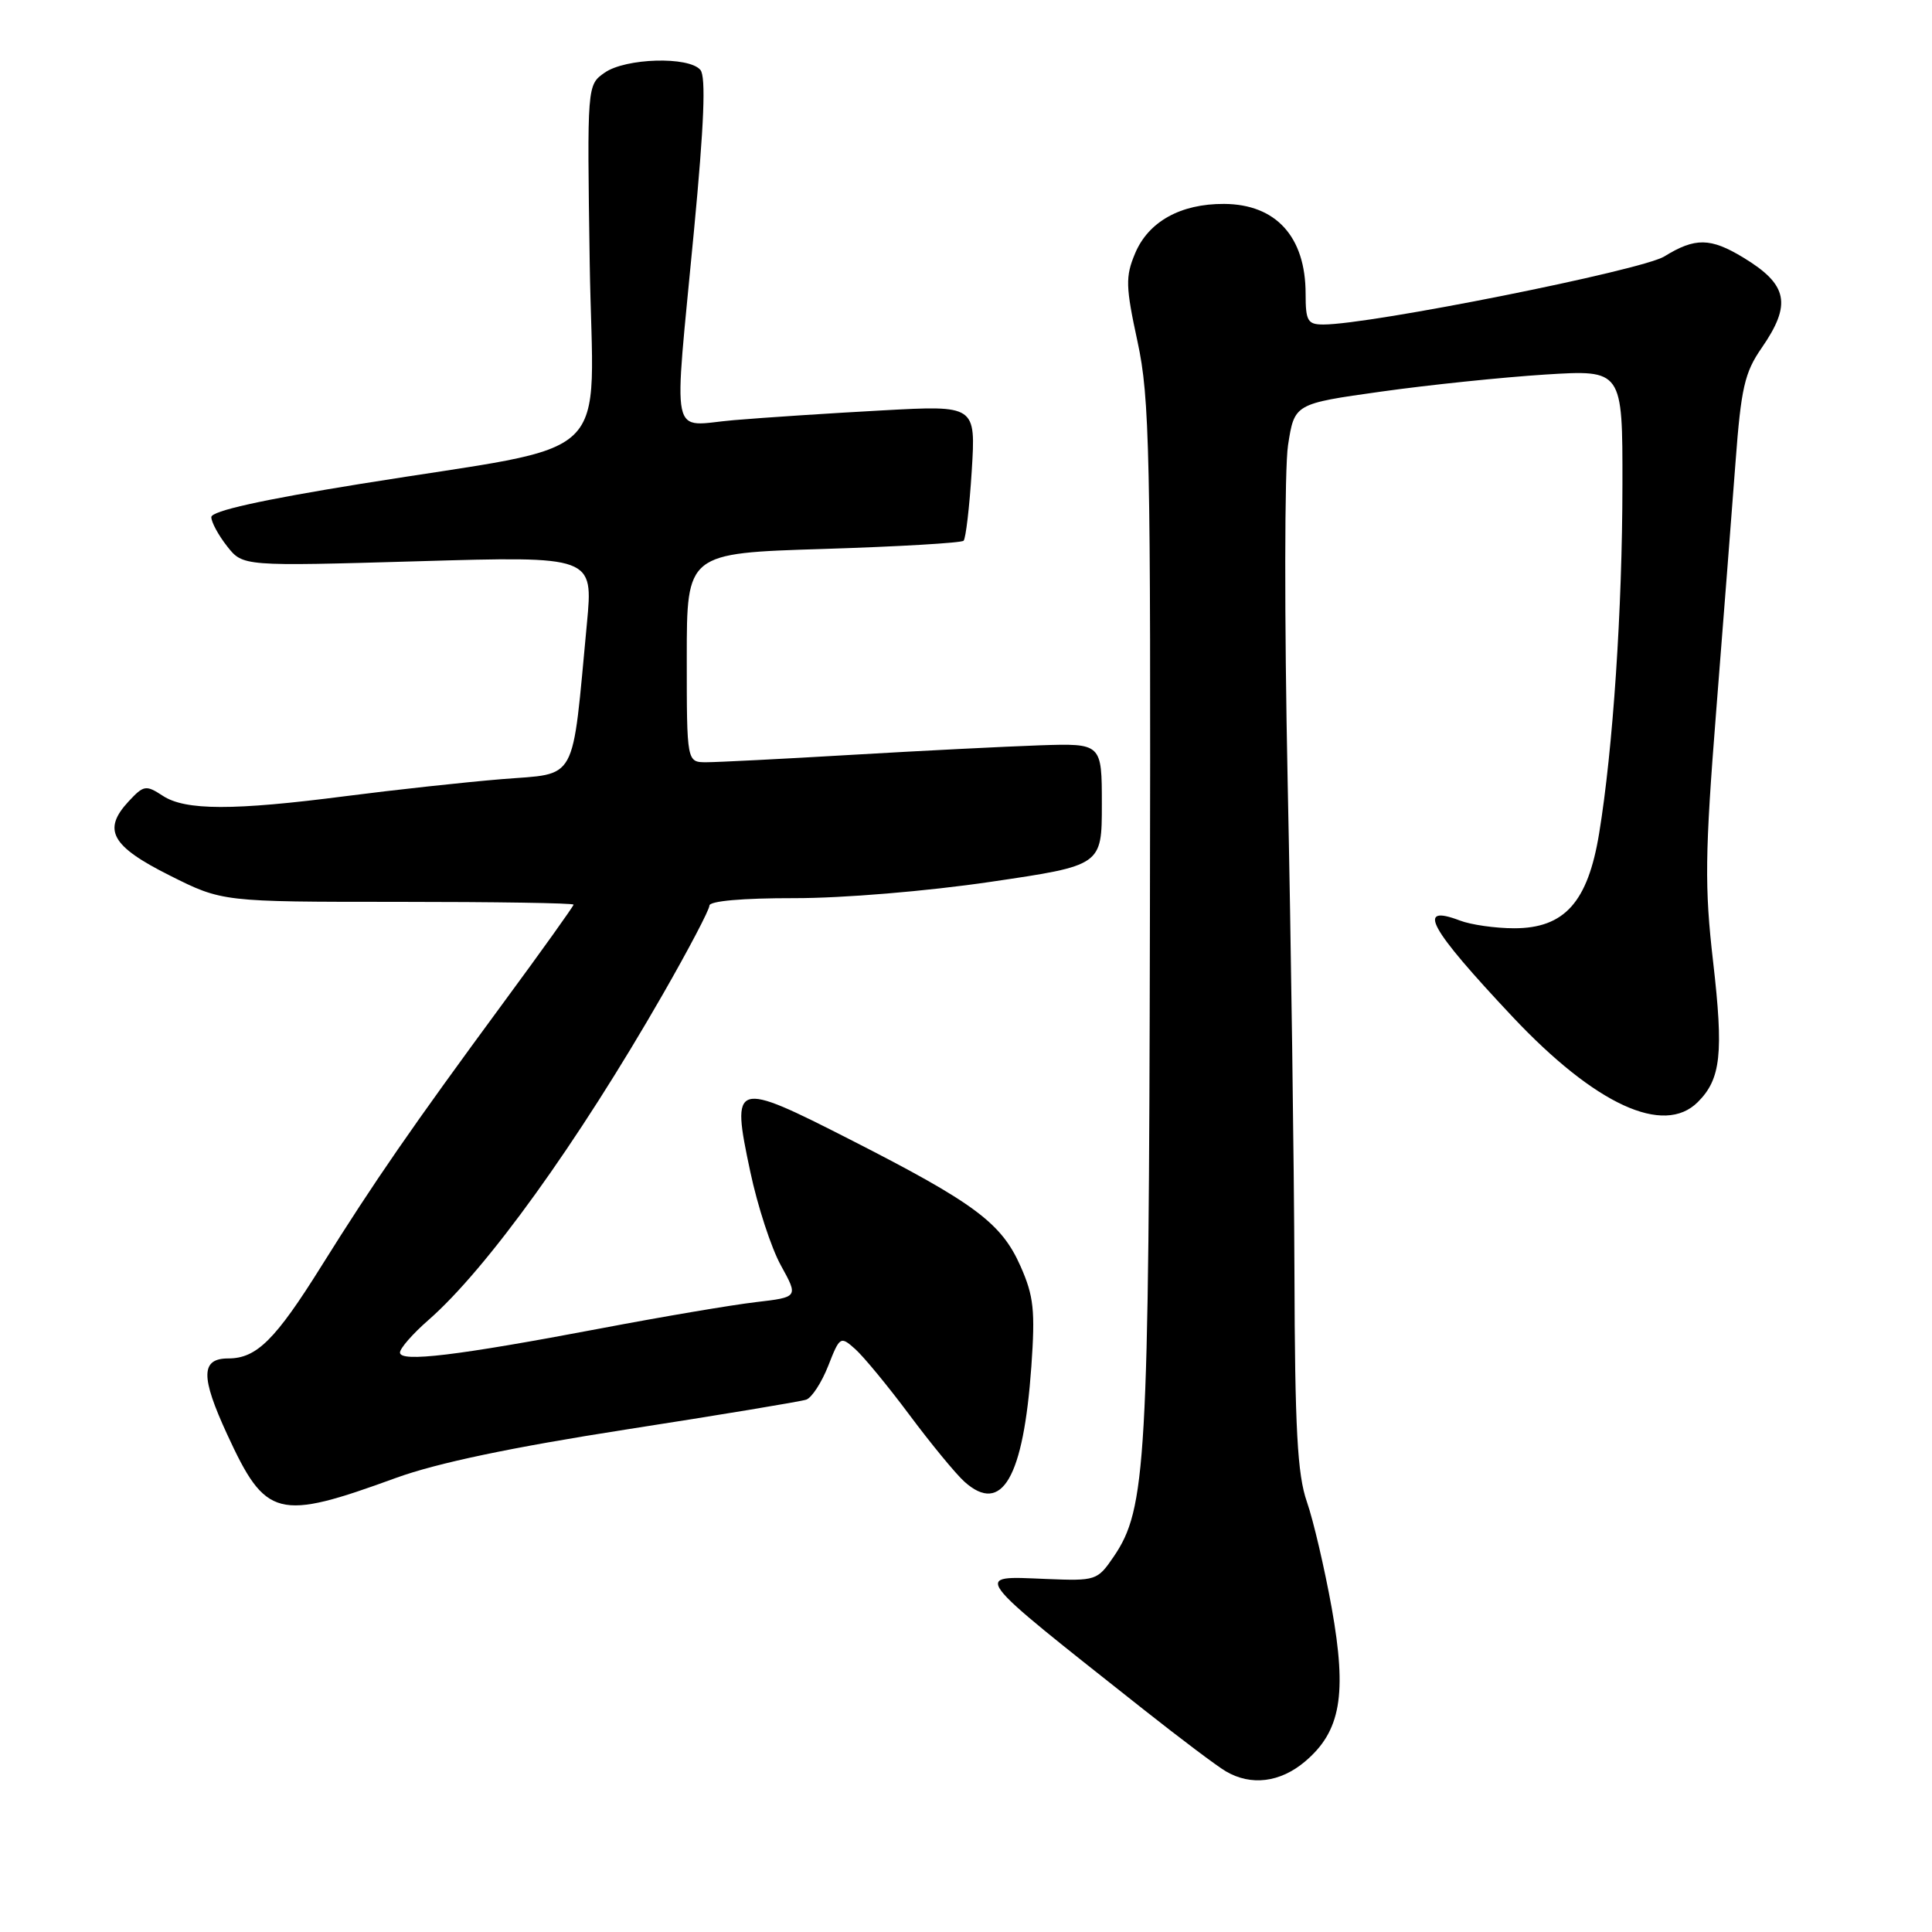 <?xml version="1.0" encoding="UTF-8" standalone="no"?>
<!DOCTYPE svg PUBLIC "-//W3C//DTD SVG 1.1//EN" "http://www.w3.org/Graphics/SVG/1.1/DTD/svg11.dtd" >
<svg xmlns="http://www.w3.org/2000/svg" xmlns:xlink="http://www.w3.org/1999/xlink" version="1.1" viewBox="0 0 256 256">
 <g >
 <path fill="currentColor"
d=" M 172.90 233.43 C 177.66 229.42 178.51 224.55 176.46 213.07 C 175.51 207.81 174.03 201.47 173.17 199.00 C 171.91 195.39 171.58 189.38 171.52 168.50 C 171.47 154.20 171.07 124.95 170.62 103.50 C 170.18 82.05 170.20 62.02 170.67 59.00 C 171.52 53.50 171.52 53.50 183.01 51.89 C 189.33 51.00 199.11 49.99 204.75 49.63 C 215.00 48.99 215.00 48.99 214.98 64.24 C 214.97 80.71 213.72 99.34 211.89 110.45 C 210.40 119.54 207.30 123.00 200.64 123.00 C 198.16 123.00 194.91 122.54 193.43 121.97 C 187.58 119.75 189.33 122.93 200.43 134.74 C 211.38 146.37 220.45 150.55 224.97 146.03 C 228.03 142.97 228.40 139.61 226.99 127.38 C 225.86 117.57 225.91 113.15 227.40 94.28 C 228.35 82.30 229.50 67.41 229.97 61.19 C 230.70 51.44 231.17 49.36 233.41 46.13 C 237.44 40.31 236.92 37.72 231.00 34.13 C 226.65 31.49 224.61 31.46 220.53 33.98 C 217.55 35.82 181.60 43.00 175.36 43.00 C 173.27 43.00 173.00 42.54 173.00 38.93 C 173.00 31.38 169.08 27.06 162.20 27.02 C 156.43 26.99 152.16 29.37 150.40 33.59 C 149.11 36.67 149.15 37.97 150.73 45.28 C 152.34 52.74 152.49 59.83 152.37 121.72 C 152.23 194.01 151.89 199.93 147.56 206.28 C 145.41 209.43 145.22 209.49 138.59 209.22 C 128.82 208.82 128.32 208.15 151.51 226.50 C 156.38 230.35 161.29 234.05 162.43 234.71 C 165.76 236.67 169.62 236.19 172.90 233.43 Z  M 52.50 195.82 C 57.93 193.85 67.74 191.79 83.00 189.41 C 95.38 187.49 106.10 185.71 106.83 185.46 C 107.56 185.21 108.87 183.20 109.74 180.99 C 111.27 177.08 111.37 177.02 113.30 178.74 C 114.40 179.71 117.65 183.65 120.52 187.50 C 123.39 191.35 126.67 195.33 127.80 196.34 C 132.75 200.77 135.61 195.83 136.66 181.06 C 137.18 173.64 136.98 171.74 135.22 167.77 C 132.69 162.05 129.13 159.40 112.69 151.02 C 97.23 143.14 96.86 143.25 99.41 155.23 C 100.37 159.78 102.20 165.39 103.48 167.69 C 105.79 171.88 105.79 171.88 100.15 172.54 C 97.04 172.90 87.75 174.47 79.50 176.04 C 60.50 179.64 53.00 180.54 53.00 179.22 C 53.00 178.66 54.69 176.73 56.75 174.93 C 64.50 168.16 76.52 151.46 87.83 131.75 C 91.22 125.84 94.00 120.55 94.00 120.00 C 94.00 119.39 98.39 119.00 105.25 119.01 C 111.67 119.02 122.84 118.09 131.25 116.85 C 146.00 114.68 146.00 114.68 146.00 106.58 C 146.00 98.49 146.00 98.49 137.75 98.76 C 133.21 98.92 122.01 99.48 112.85 100.02 C 103.69 100.56 95.03 101.00 93.60 101.00 C 91.00 101.00 91.00 101.00 91.00 87.15 C 91.00 73.30 91.00 73.30 109.07 72.74 C 119.02 72.43 127.39 71.94 127.68 71.65 C 127.97 71.36 128.46 67.20 128.76 62.41 C 129.30 53.70 129.30 53.70 116.90 54.38 C 110.08 54.75 101.24 55.33 97.25 55.67 C 88.63 56.39 89.24 59.28 91.96 30.52 C 93.30 16.44 93.55 10.16 92.81 9.27 C 91.29 7.44 82.89 7.69 80.12 9.63 C 77.79 11.26 77.79 11.26 78.14 34.85 C 78.56 62.08 82.21 58.56 47.75 64.12 C 34.69 66.23 28.00 67.71 28.00 68.52 C 28.00 69.18 28.94 70.92 30.09 72.38 C 32.18 75.04 32.18 75.04 55.39 74.37 C 78.61 73.69 78.61 73.69 77.77 82.60 C 75.74 104.08 76.65 102.41 66.50 103.24 C 61.55 103.65 52.25 104.66 45.83 105.49 C 30.91 107.42 24.55 107.41 21.56 105.44 C 19.34 103.99 19.04 104.04 17.05 106.18 C 13.54 109.95 14.73 112.12 22.48 116.00 C 29.45 119.50 29.45 119.50 52.73 119.50 C 65.53 119.50 76.00 119.66 76.00 119.87 C 76.00 120.07 71.82 125.92 66.70 132.87 C 54.55 149.38 49.62 156.52 42.59 167.76 C 36.48 177.54 34.00 180.00 30.25 180.00 C 26.60 180.00 26.57 182.40 30.09 190.04 C 35.22 201.17 36.75 201.56 52.50 195.82 Z "/>
</g>
</svg>